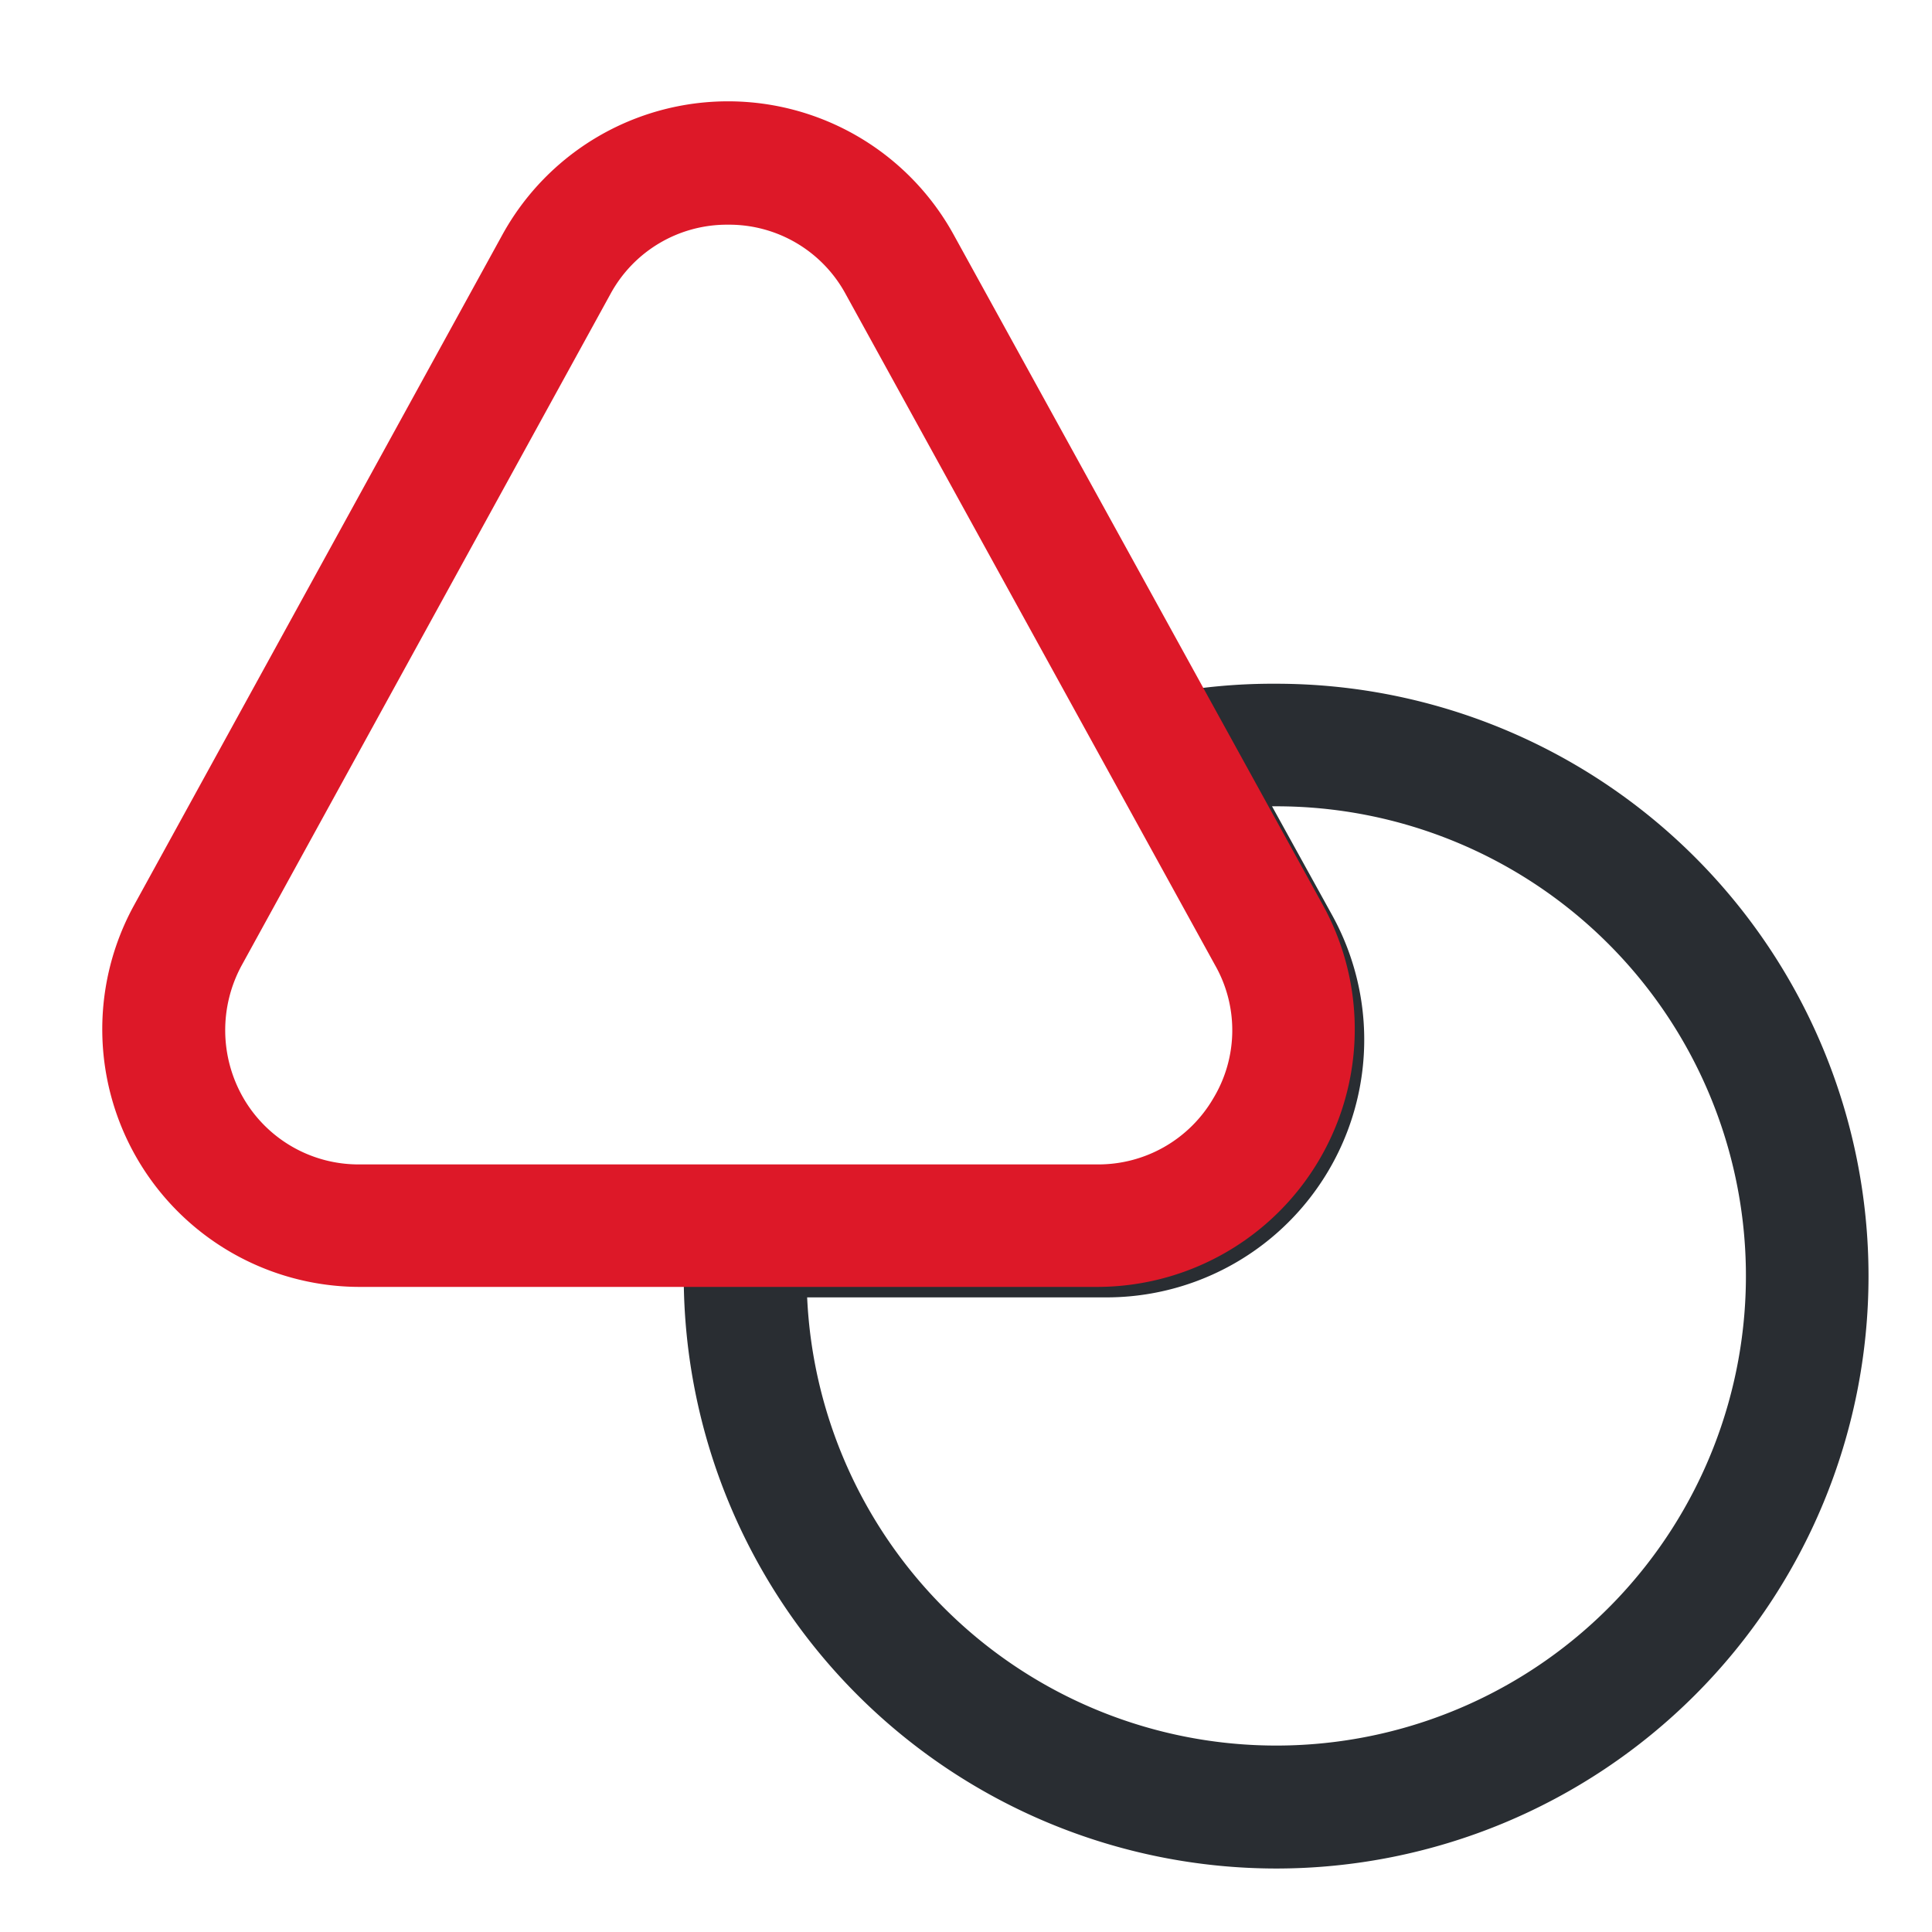 <svg xmlns="http://www.w3.org/2000/svg" width="50" height="50" viewBox="0 0 50 50">
  <g id="design-driven-company" transform="translate(-748 -188)">
    <g id="shapes" transform="translate(748 188)">
      <path id="Vector" d="M15.331,30.662A15.342,15.342,0,0,1,0,15.331c0-.381.021-.761.042-1.142a1.581,1.581,0,0,1,1.586-1.5h9.325a3.443,3.443,0,0,0,3-1.713A3.408,3.408,0,0,0,14,7.528L11.292,2.6a1.569,1.569,0,0,1-.042-1.438A1.591,1.591,0,0,1,12.371.275,15.117,15.117,0,0,1,15.331,0a15.331,15.331,0,0,1,0,30.662ZM3.193,15.86A12.154,12.154,0,1,0,15.331,3.172h-.106L16.79,6.006a6.669,6.669,0,0,1-5.836,9.875H3.193Z" transform="translate(17.695 17.695)" fill="#292d32"/>
      <path id="Vector-2" data-name="Vector" d="M0,0H50V50H0Z" fill="none" opacity="0"/>
      <path id="Vector-3" data-name="Vector" d="M25.76,30.683H6.665A6.669,6.669,0,0,1,.828,20.808L10.365,3.447a6.665,6.665,0,0,1,11.673,0L31.6,20.808a6.669,6.669,0,0,1-5.836,9.875ZM16.2,3.193a3.429,3.429,0,0,0-3.045,1.8L3.62,22.352A3.512,3.512,0,0,0,3.662,25.8a3.443,3.443,0,0,0,3,1.713h19.1a3.443,3.443,0,0,0,3-1.713,3.408,3.408,0,0,0,.042-3.447L19.247,4.991A3.429,3.429,0,0,0,16.2,3.193Z" transform="translate(2.64 2.622)" fill="#dd1828"/>
    </g>
  </g>
</svg>
